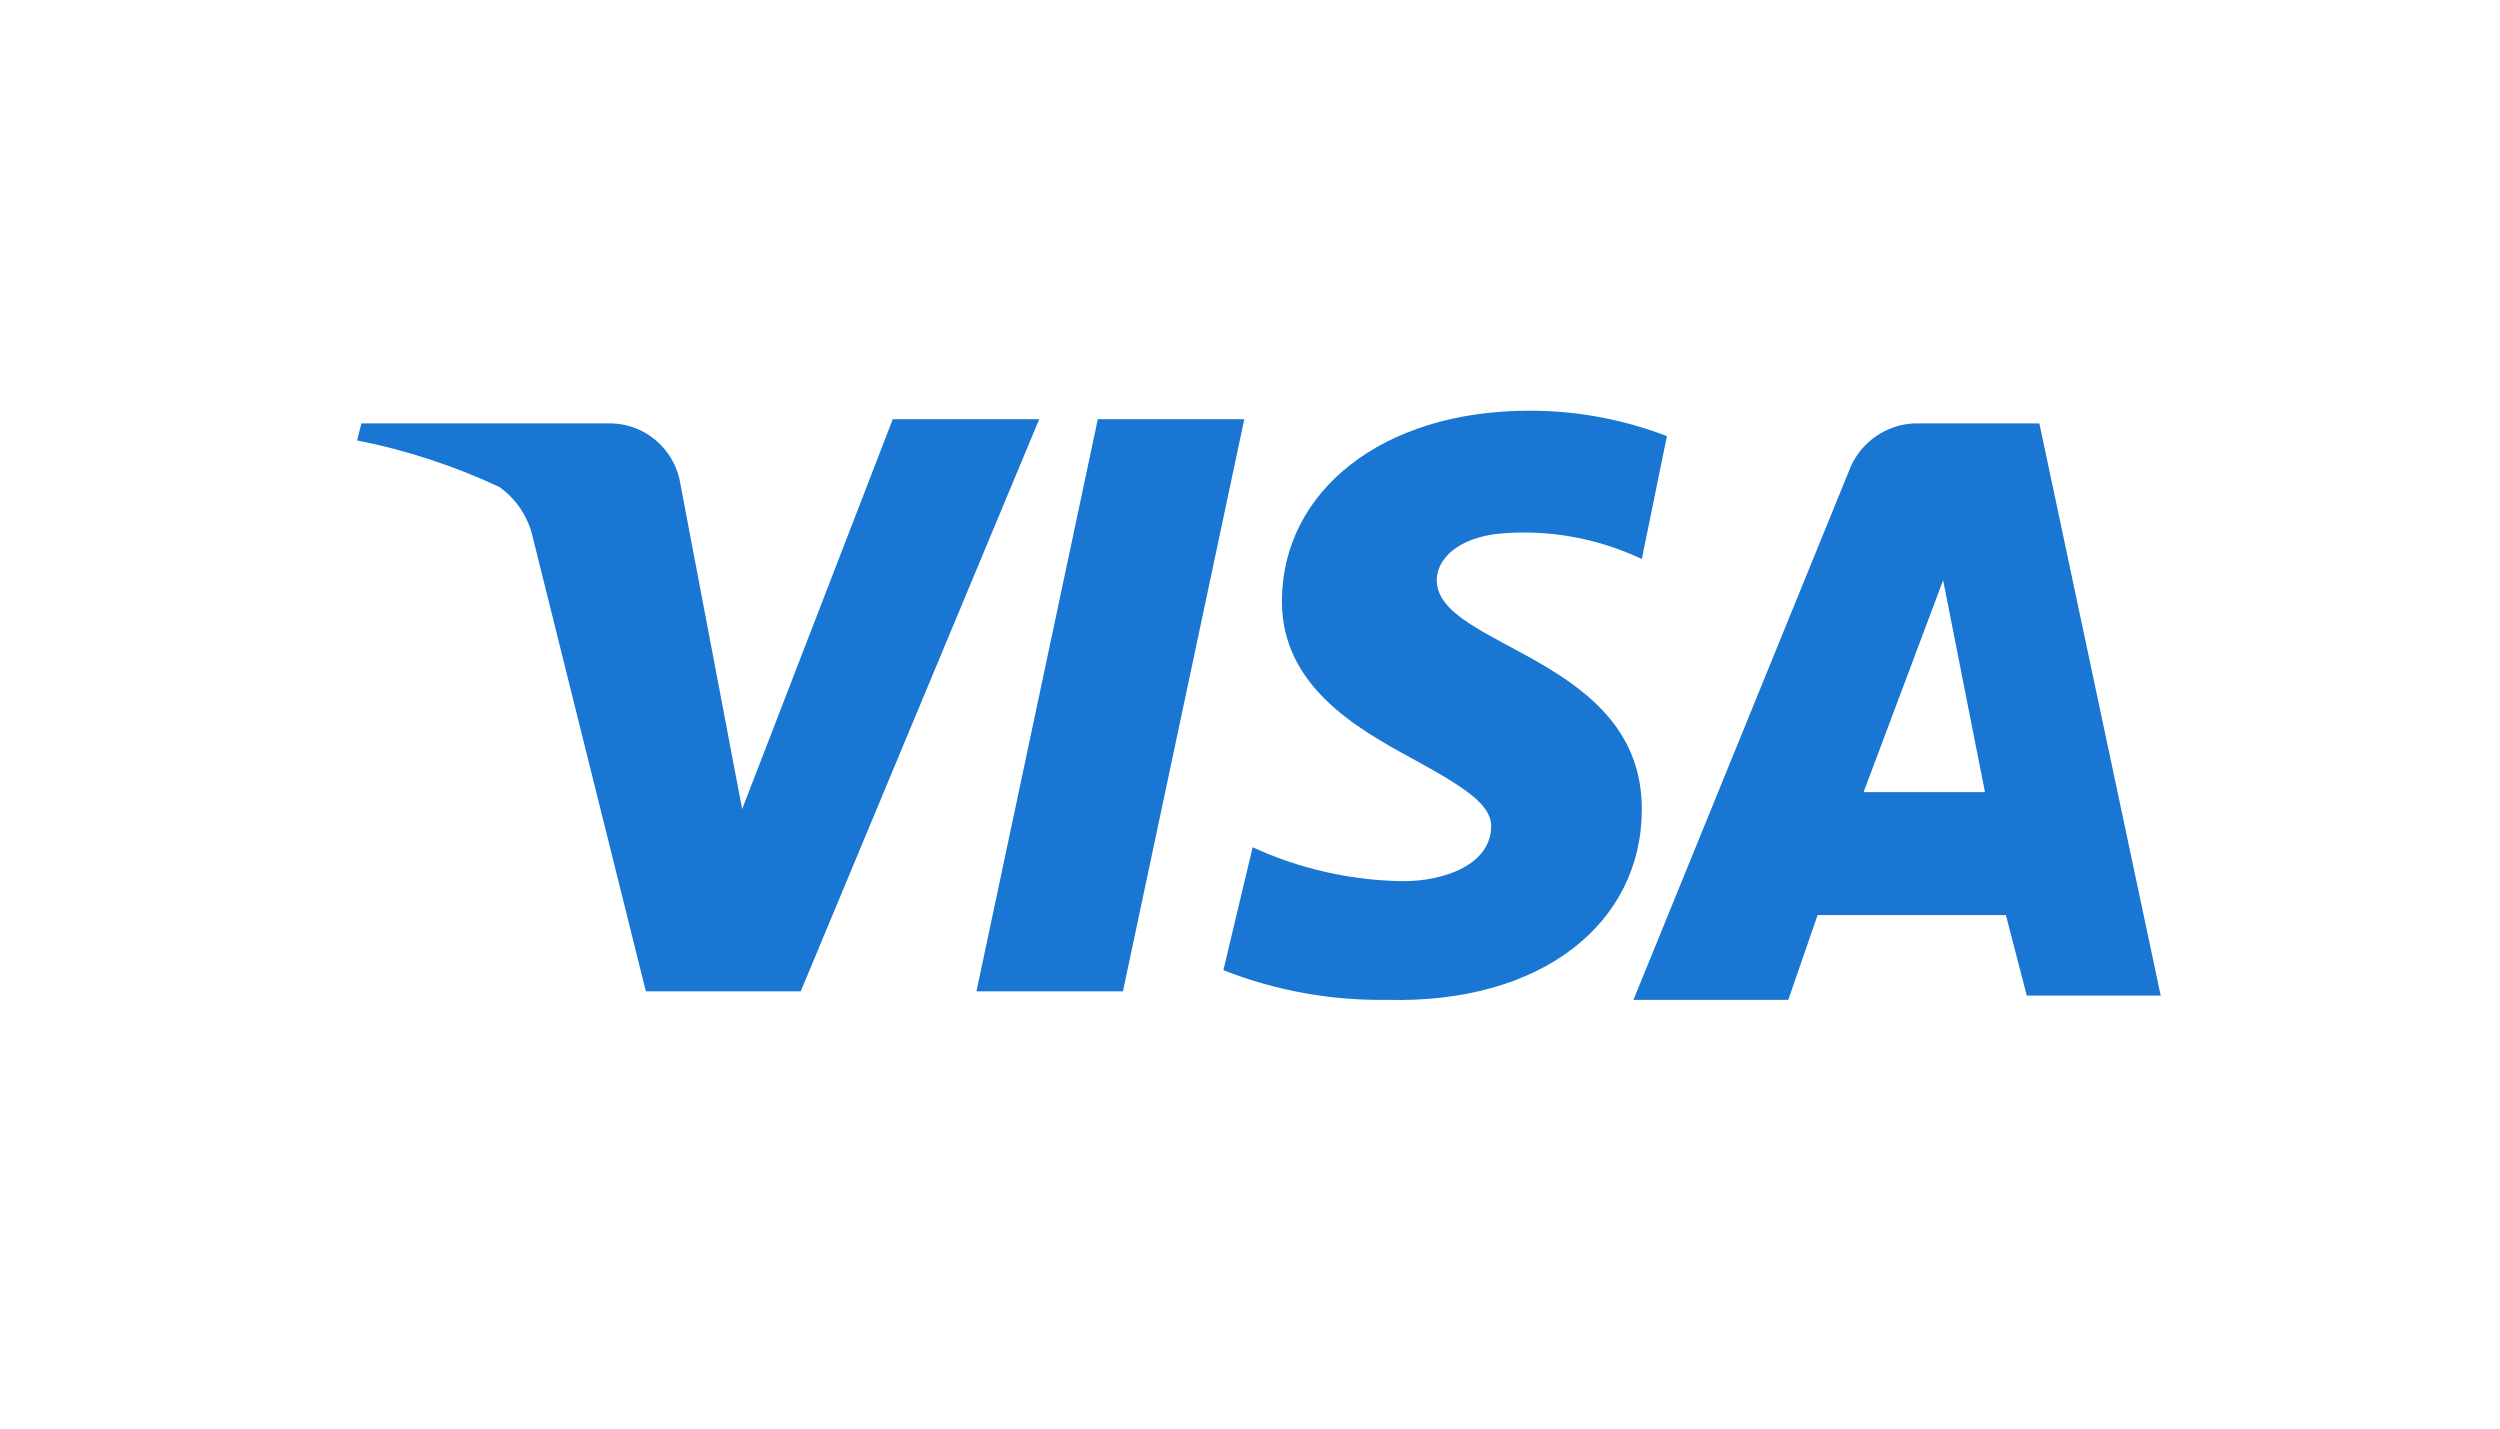<svg width="140" height="80" viewBox="0 0 140 80" fill="none" xmlns="http://www.w3.org/2000/svg">
<path d="M58.197 23.475L44.84 55.516H36.169L29.843 30.12C29.591 28.967 28.922 27.951 27.968 27.272C25.424 26.083 22.75 25.206 20 24.662L20.236 23.712H34.296C35.167 23.743 36.005 24.061 36.68 24.618C37.358 25.175 37.836 25.94 38.044 26.798L41.56 45.311L49.995 23.476L58.197 23.475ZM91.942 45.31C91.942 36.765 80.459 36.29 80.459 32.493C80.459 31.306 81.63 30.119 83.975 29.882C86.707 29.638 89.456 30.129 91.942 31.306L93.347 24.423C90.878 23.473 88.256 22.99 85.614 23C77.412 23 71.787 27.51 71.787 33.681C71.787 38.428 76.005 40.801 79.053 42.462C82.1 44.124 83.505 45.073 83.505 46.26C83.505 48.396 80.928 49.345 78.585 49.345C75.672 49.31 72.801 48.663 70.148 47.447L68.509 54.33C71.42 55.474 74.524 56.038 77.648 55.991C86.317 56.228 91.942 51.719 91.942 45.311V45.31ZM113.5 55.754H121L114.204 23.712H107.174C106.43 23.748 105.711 23.987 105.091 24.405C104.472 24.823 103.977 25.404 103.66 26.086L91.474 55.991H100.144L101.785 51.244H112.329L113.5 55.754ZM104.361 44.361L108.815 32.494L111.158 44.361H104.361ZM69.68 23.475L62.884 55.516H54.681L61.477 23.475H69.68Z" fill="#1976D2"/>
</svg>
